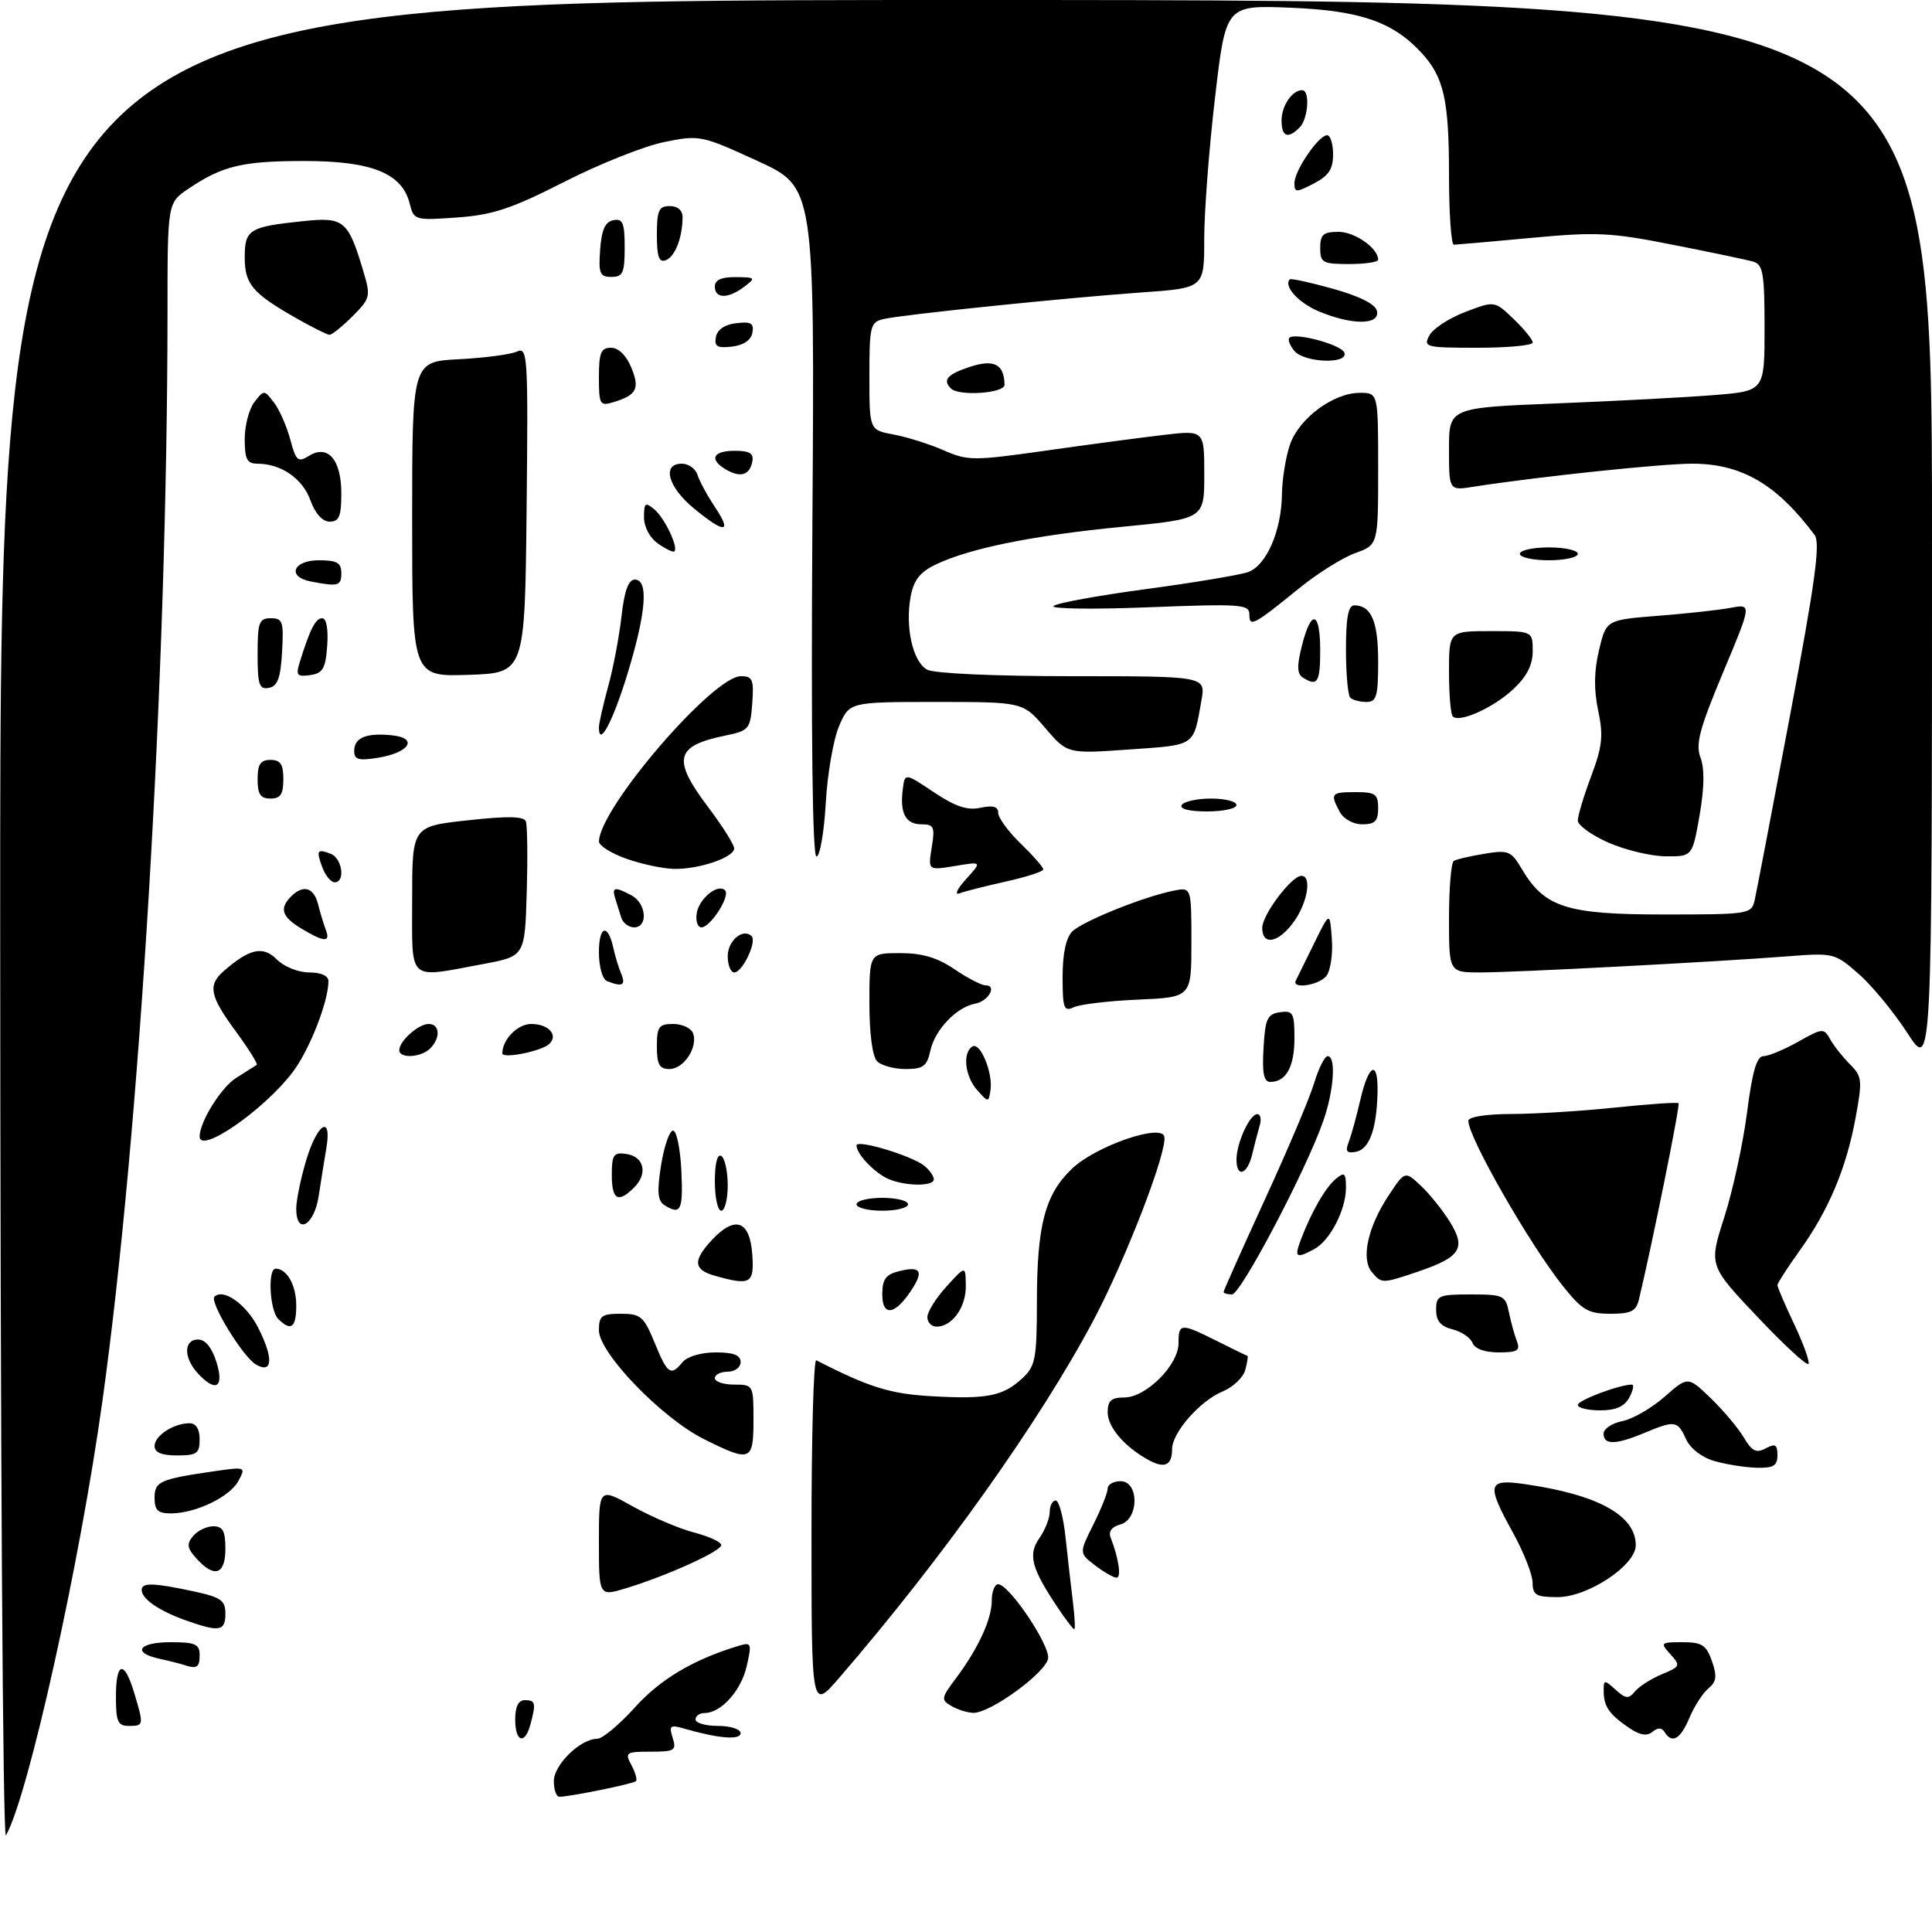<?xml version="1.0" encoding="UTF-8" standalone="no"?>
<!DOCTYPE svg PUBLIC "-//W3C//DTD SVG 1.1//EN" "http://www.w3.org/Graphics/SVG/1.1/DTD/svg11.dtd" >
<svg xmlns="http://www.w3.org/2000/svg" xmlns:xlink="http://www.w3.org/1999/xlink" version="1.1" viewBox="0 0 300 300">
 <g >
 <path fill="currentColor"
d=" M 0.03 143.25 C 0.00 0.00 0.00 0.00 150.00 0.00 C 300.00 0.00 300.00 0.00 300.00 83.16 C 300.00 166.31 300.00 166.31 296.18 160.41 C 294.07 157.16 290.67 153.02 288.60 151.22 C 284.93 148.00 284.70 147.94 277.68 148.49 C 266.51 149.36 235.32 151.00 229.89 151.00 C 225.00 151.00 225.00 151.00 225.00 142.56 C 225.00 137.92 225.34 133.92 225.75 133.67 C 226.16 133.43 228.30 132.93 230.51 132.57 C 234.20 131.96 234.65 132.14 236.27 134.88 C 239.83 140.91 243.21 142.00 258.35 142.00 C 271.65 142.00 271.97 141.95 272.47 139.75 C 272.75 138.51 275.22 125.61 277.96 111.07 C 281.88 90.28 282.69 84.30 281.77 83.07 C 275.88 75.18 270.41 72.00 262.76 72.00 C 257.99 72.00 238.53 74.05 228.75 75.59 C 225.00 76.18 225.00 76.18 225.00 69.74 C 225.00 63.31 225.00 63.31 241.75 62.64 C 250.96 62.27 261.99 61.69 266.25 61.34 C 274.00 60.71 274.00 60.71 274.00 50.92 C 274.00 42.46 273.76 41.07 272.25 40.63 C 271.29 40.35 265.67 39.17 259.77 38.01 C 250.14 36.10 247.88 35.99 237.77 36.94 C 231.57 37.52 226.16 37.99 225.75 38.00 C 225.34 38.00 225.00 33.08 225.00 27.07 C 225.00 15.46 224.19 11.93 220.68 8.15 C 216.23 3.37 211.19 1.64 200.42 1.20 C 190.34 0.79 190.34 0.79 188.67 15.14 C 187.74 23.04 186.99 32.93 186.99 37.11 C 187.00 44.73 187.00 44.73 177.25 45.41 C 165.46 46.25 140.37 48.83 137.25 49.53 C 135.14 50.01 135.00 50.55 135.00 58.41 C 135.00 66.78 135.00 66.78 138.75 67.47 C 140.81 67.85 144.30 68.95 146.50 69.91 C 150.30 71.57 151.11 71.57 162.50 69.96 C 169.10 69.02 177.31 67.93 180.75 67.53 C 187.00 66.80 187.00 66.80 187.00 73.69 C 187.00 80.57 187.00 80.57 174.25 81.80 C 160.51 83.13 150.68 85.11 145.38 87.62 C 142.87 88.82 141.90 90.04 141.41 92.60 C 140.52 97.37 141.74 102.79 143.98 103.99 C 145.08 104.58 154.51 105.00 166.55 105.00 C 187.22 105.00 187.22 105.00 186.56 108.75 C 185.28 115.98 185.76 115.65 175.35 116.38 C 165.74 117.06 165.74 117.06 162.29 113.03 C 158.84 109.00 158.84 109.00 145.37 109.00 C 131.90 109.00 131.90 109.00 130.29 112.75 C 129.41 114.81 128.47 120.21 128.22 124.75 C 127.96 129.29 127.31 133.00 126.78 133.00 C 126.16 133.00 125.93 114.24 126.15 81.03 C 126.50 29.06 126.50 29.06 117.62 24.99 C 108.90 20.99 108.63 20.94 103.12 22.06 C 100.03 22.69 93.04 25.47 87.60 28.25 C 79.42 32.41 76.53 33.37 70.99 33.77 C 64.40 34.24 64.27 34.20 63.61 31.59 C 62.44 26.91 57.74 25.01 47.32 25.00 C 37.64 25.00 34.54 25.74 29.26 29.31 C 26.01 31.50 26.01 31.50 26.01 48.50 C 25.98 104.68 21.75 175.50 15.91 217.50 C 12.39 242.86 4.36 279.01 0.92 285.00 C 0.44 285.84 0.05 223.92 0.03 143.25 Z  M 86.00 276.57 C 86.00 274.03 90.13 270.00 92.73 270.00 C 93.54 270.00 96.16 267.81 98.57 265.14 C 102.51 260.76 107.66 257.69 114.65 255.58 C 116.69 254.96 116.76 255.14 115.95 258.71 C 115.09 262.53 111.96 266.00 109.39 266.00 C 108.63 266.00 108.00 266.45 108.00 267.00 C 108.00 267.55 109.58 268.00 111.50 268.00 C 113.44 268.00 115.00 268.51 115.00 269.13 C 115.00 270.24 111.52 269.95 106.14 268.39 C 104.06 267.79 103.86 267.97 104.45 269.85 C 105.07 271.81 104.77 272.00 101.03 272.00 C 97.18 272.00 97.00 272.13 98.05 274.09 C 98.66 275.23 98.98 276.35 98.75 276.58 C 98.34 276.99 88.47 279.00 86.86 279.00 C 86.39 279.00 86.00 277.91 86.00 276.57 Z  M 80.00 267.00 C 80.00 265.00 80.50 264.00 81.50 264.00 C 83.15 264.00 83.26 264.44 82.37 267.75 C 81.50 270.99 80.00 270.52 80.00 267.00 Z  M 252.93 268.28 C 249.86 266.18 249.03 264.98 249.02 262.60 C 249.00 260.80 249.11 260.79 250.86 262.37 C 252.45 263.81 252.88 263.85 253.89 262.63 C 254.54 261.85 256.42 260.66 258.07 259.97 C 260.92 258.79 260.98 258.64 259.38 256.87 C 257.76 255.08 257.84 255.00 261.25 255.00 C 264.28 255.00 264.95 255.43 265.83 257.94 C 266.65 260.28 266.53 261.14 265.27 262.19 C 264.40 262.91 263.08 264.96 262.33 266.75 C 260.94 270.07 259.63 270.82 258.47 268.95 C 258.03 268.24 257.43 268.23 256.59 268.92 C 255.73 269.64 254.63 269.44 252.93 268.28 Z  M 18.00 263.50 C 18.00 257.98 19.29 257.69 20.84 262.87 C 22.35 267.92 22.34 268.00 20.00 268.00 C 18.30 268.00 18.00 267.33 18.00 263.50 Z  M 147.74 264.91 C 146.10 263.96 146.14 263.67 148.37 260.70 C 151.89 256.00 154.00 251.44 154.00 248.55 C 154.00 247.15 154.45 246.00 154.99 246.00 C 156.68 246.00 163.01 255.39 162.75 257.50 C 162.48 259.68 153.79 266.02 151.14 265.97 C 150.24 265.95 148.71 265.48 147.74 264.91 Z  M 126.01 238.17 C 126.00 223.13 126.34 211.01 126.75 211.22 C 134.98 215.44 138.24 216.45 144.75 216.81 C 153.30 217.29 155.77 216.79 158.77 214.00 C 160.78 212.13 161.00 210.96 161.01 202.21 C 161.01 190.20 162.28 185.41 166.52 181.42 C 170.18 177.96 180.29 174.46 180.79 176.47 C 181.33 178.65 174.84 195.48 169.81 204.98 C 161.49 220.67 146.30 242.03 130.26 260.59 C 126.01 265.50 126.01 265.50 126.01 238.17 Z  M 28.50 258.51 C 27.95 258.33 26.26 257.90 24.75 257.57 C 20.43 256.62 21.53 255.00 26.50 255.00 C 30.33 255.00 31.00 255.30 31.00 257.00 C 31.00 258.94 30.58 259.20 28.50 258.51 Z  M 28.74 251.57 C 24.66 250.11 22.00 248.26 22.00 246.88 C 22.00 245.72 23.83 245.77 29.95 247.08 C 34.33 248.02 35.00 248.49 35.00 250.58 C 35.00 253.32 34.06 253.47 28.74 251.57 Z  M 164.32 249.74 C 160.16 243.55 159.59 241.43 161.38 238.87 C 162.27 237.60 163.00 235.76 163.00 234.78 C 163.00 233.80 163.42 233.00 163.93 233.00 C 164.44 233.00 165.13 235.59 165.46 238.75 C 165.80 241.91 166.31 246.41 166.60 248.75 C 166.89 251.09 166.98 253.00 166.81 252.99 C 166.64 252.99 165.52 251.53 164.32 249.74 Z  M 93.00 239.44 C 93.00 230.98 93.00 230.98 98.25 233.91 C 101.14 235.52 105.41 237.35 107.75 237.96 C 110.09 238.57 112.00 239.45 112.00 239.92 C 112.00 240.86 103.64 244.66 97.25 246.61 C 93.00 247.90 93.00 247.90 93.00 239.44 Z  M 237.98 245.75 C 237.97 244.51 236.62 241.07 234.98 238.09 C 230.76 230.43 230.94 229.62 236.75 230.45 C 248.13 232.08 254.00 235.31 254.00 239.95 C 254.00 243.07 246.57 248.00 241.85 248.00 C 238.53 248.00 238.00 247.69 237.98 245.75 Z  M 170.03 243.06 C 167.56 241.16 167.56 241.16 169.78 236.72 C 171.00 234.28 172.00 231.77 172.00 231.14 C 172.00 230.51 172.90 230.00 174.00 230.00 C 176.92 230.00 176.87 235.96 173.94 236.73 C 172.65 237.06 172.10 237.81 172.45 238.72 C 173.74 242.08 174.16 245.00 173.36 244.98 C 172.89 244.97 171.39 244.10 170.03 243.06 Z  M 30.52 242.02 C 29.05 240.40 28.95 239.76 29.98 238.52 C 30.68 237.68 32.09 237.00 33.12 237.00 C 34.60 237.00 35.00 237.74 35.00 240.50 C 35.00 244.51 33.29 245.09 30.52 242.02 Z  M 24.00 232.61 C 24.00 230.03 24.80 229.68 33.35 228.44 C 38.14 227.75 38.19 227.78 37.02 229.96 C 35.69 232.44 30.37 235.00 26.53 235.00 C 24.53 235.00 24.00 234.50 24.00 232.61 Z  M 178.48 226.78 C 174.73 224.78 172.00 221.64 172.00 219.33 C 172.00 217.49 172.55 217.00 174.58 217.00 C 177.96 217.00 183.00 211.96 183.00 208.58 C 183.00 205.43 183.34 205.41 189.00 208.25 C 191.47 209.49 193.59 210.52 193.71 210.54 C 193.83 210.57 193.67 211.54 193.37 212.71 C 193.06 213.88 191.49 215.38 189.88 216.05 C 186.34 217.51 182.00 222.46 182.00 225.02 C 182.00 227.50 180.88 228.06 178.48 226.78 Z  M 266.21 226.87 C 264.26 226.31 262.46 224.92 261.80 223.46 C 260.49 220.58 260.09 220.52 255.35 222.50 C 250.88 224.37 249.00 224.40 249.00 222.62 C 249.00 221.87 250.31 220.99 251.92 220.67 C 253.52 220.35 256.47 218.65 258.47 216.89 C 262.10 213.70 262.10 213.70 265.63 217.10 C 267.57 218.97 269.88 221.71 270.76 223.19 C 272.04 225.35 272.72 225.69 274.18 224.90 C 275.66 224.11 276.00 224.31 276.00 225.96 C 276.00 227.61 275.38 227.98 272.75 227.91 C 270.96 227.86 268.02 227.39 266.21 226.87 Z  M 24.00 224.54 C 24.00 222.93 26.97 221.00 29.43 221.00 C 30.44 221.00 31.00 221.90 31.00 223.50 C 31.00 225.69 30.57 226.00 27.50 226.00 C 25.09 226.00 24.00 225.54 24.00 224.54 Z  M 109.32 223.47 C 102.77 220.21 93.00 210.09 93.00 206.57 C 93.00 204.31 93.41 204.00 96.40 204.00 C 99.49 204.00 99.97 204.41 101.65 208.50 C 103.67 213.41 104.14 213.74 106.00 211.50 C 106.71 210.64 108.90 210.00 111.12 210.00 C 113.90 210.00 115.00 210.42 115.00 211.50 C 115.00 212.33 114.11 213.00 113.00 213.00 C 111.90 213.00 111.00 213.45 111.00 214.00 C 111.00 214.55 112.35 215.00 114.00 215.00 C 116.97 215.00 117.00 215.06 117.00 220.50 C 117.00 226.92 116.57 227.09 109.32 223.47 Z  M 245.00 218.16 C 245.00 217.43 251.47 215.00 253.40 215.00 C 253.77 215.00 253.59 215.90 253.00 217.00 C 252.25 218.41 250.91 219.00 248.46 219.00 C 246.56 219.00 245.00 218.62 245.00 218.16 Z  M 30.65 213.17 C 28.48 210.77 28.54 208.00 30.76 208.00 C 31.89 208.00 32.90 209.25 33.61 211.50 C 34.86 215.51 33.48 216.29 30.65 213.17 Z  M 39.77 211.90 C 37.76 210.77 32.49 202.17 33.30 201.36 C 34.67 200.00 38.22 202.51 40.08 206.15 C 42.49 210.89 42.36 213.37 39.77 211.90 Z  M 272.92 204.51 C 265.34 196.50 265.34 196.50 267.75 189.00 C 269.07 184.88 270.66 177.56 271.28 172.75 C 272.09 166.41 272.79 164.00 273.82 164.00 C 274.59 164.00 277.01 163.00 279.20 161.77 C 283.00 159.63 283.20 159.61 284.19 161.38 C 284.76 162.40 286.14 164.14 287.26 165.26 C 289.15 167.15 289.21 167.74 288.13 173.60 C 286.69 181.43 283.93 187.96 279.45 194.20 C 277.55 196.84 276.00 199.26 276.00 199.56 C 276.00 199.87 277.16 202.58 278.58 205.58 C 280.00 208.57 281.01 211.36 280.83 211.78 C 280.65 212.19 277.09 208.92 272.92 204.51 Z  M 228.65 208.53 C 228.34 207.72 226.94 206.77 225.54 206.42 C 223.71 205.96 223.00 205.12 223.00 203.39 C 223.00 201.17 223.37 201.00 228.38 201.00 C 233.44 201.00 233.78 201.16 234.30 203.75 C 234.61 205.26 235.16 207.29 235.54 208.25 C 236.10 209.71 235.64 210.00 232.71 210.00 C 230.56 210.00 229.00 209.44 228.65 208.53 Z  M 43.20 204.80 C 41.87 203.47 41.54 197.00 42.80 197.00 C 44.56 197.00 46.00 199.57 46.00 202.70 C 46.00 206.18 45.19 206.79 43.20 204.80 Z  M 144.00 204.52 C 144.00 203.70 145.34 201.56 146.97 199.77 C 149.94 196.50 149.94 196.50 149.97 199.68 C 150.00 203.01 147.85 206.00 145.43 206.00 C 144.64 206.00 144.00 205.33 144.00 204.52 Z  M 137.00 200.99 C 137.00 198.66 137.54 197.90 139.55 197.40 C 142.96 196.54 143.49 197.33 141.52 200.33 C 138.98 204.21 137.00 204.50 137.00 200.99 Z  M 242.73 199.75 C 237.56 193.30 228.00 176.61 228.00 174.04 C 228.00 173.42 230.76 172.99 234.75 172.98 C 238.46 172.97 245.73 172.52 250.91 171.97 C 256.08 171.43 260.47 171.13 260.65 171.31 C 260.92 171.58 256.53 193.29 254.50 201.75 C 254.06 203.61 253.28 204.00 250.05 204.00 C 246.64 204.00 245.69 203.45 242.73 199.75 Z  M 190.00 200.61 C 190.00 200.40 192.89 193.94 196.41 186.26 C 199.94 178.58 203.39 170.44 204.07 168.15 C 204.76 165.87 205.70 164.00 206.16 164.00 C 207.50 164.00 207.13 169.37 205.46 174.12 C 202.75 181.84 192.65 201.00 191.30 201.00 C 190.59 201.00 190.00 200.82 190.00 200.61 Z  M 111.07 198.12 C 107.69 197.18 107.54 195.79 110.49 192.60 C 114.11 188.69 116.43 189.48 116.81 194.76 C 117.14 199.32 116.56 199.66 111.07 198.12 Z  M 213.00 197.50 C 211.31 195.47 212.41 190.49 215.60 185.67 C 218.16 181.80 218.16 181.80 220.64 184.13 C 222.01 185.42 224.04 187.95 225.16 189.76 C 227.67 193.83 226.79 195.20 220.26 197.43 C 214.60 199.35 214.54 199.35 213.00 197.50 Z  M 202.00 192.49 C 203.65 188.15 205.81 184.40 207.43 183.05 C 208.79 181.93 209.00 182.12 209.00 184.43 C 209.00 187.86 206.52 192.65 204.06 193.97 C 201.24 195.48 200.95 195.27 202.00 192.49 Z  M 46.00 187.68 C 46.00 186.41 46.69 183.03 47.54 180.18 C 49.25 174.43 51.56 173.00 50.68 178.25 C 50.38 180.04 49.84 183.41 49.48 185.75 C 48.78 190.32 46.00 191.86 46.00 187.68 Z  M 103.15 187.12 C 102.12 186.46 102.00 185.03 102.65 180.94 C 103.12 178.01 103.95 175.59 104.50 175.56 C 105.05 175.53 105.63 178.31 105.80 181.75 C 106.09 187.97 105.72 188.74 103.15 187.12 Z  M 111.00 183.44 C 111.00 180.66 111.39 179.12 112.00 179.50 C 112.55 179.84 113.00 181.89 113.00 184.06 C 113.00 186.23 112.55 188.00 112.00 188.00 C 111.45 188.00 111.00 185.95 111.00 183.44 Z  M 133.00 187.00 C 133.00 186.45 134.80 186.00 137.00 186.00 C 139.20 186.00 141.00 186.45 141.00 187.00 C 141.00 187.55 139.20 188.00 137.00 188.00 C 134.80 188.00 133.00 187.55 133.00 187.00 Z  M 95.00 182.43 C 95.00 179.31 95.28 178.90 97.24 179.18 C 100.01 179.58 100.64 182.22 98.48 184.38 C 95.98 186.88 95.00 186.33 95.00 182.43 Z  M 137.50 182.85 C 135.33 181.66 133.00 179.08 133.00 177.86 C 133.00 176.86 141.66 179.48 143.55 181.04 C 144.35 181.70 145.00 182.64 145.00 183.12 C 145.00 184.35 139.91 184.16 137.50 182.85 Z  M 192.00 180.05 C 192.00 177.51 194.06 173.00 195.23 173.00 C 195.73 173.00 195.90 173.79 195.61 174.75 C 195.33 175.71 194.80 177.74 194.44 179.25 C 193.69 182.41 192.00 182.96 192.00 180.05 Z  M 209.42 177.35 C 209.82 176.33 210.64 173.36 211.24 170.75 C 212.56 165.07 214.04 164.51 213.90 169.75 C 213.75 175.38 212.62 178.45 210.56 178.85 C 209.11 179.12 208.87 178.80 209.42 177.35 Z  M 31.00 176.47 C 31.00 174.20 34.35 168.83 36.67 167.38 C 38.22 166.40 39.67 165.49 39.87 165.35 C 40.07 165.21 38.61 162.88 36.62 160.16 C 32.55 154.62 32.23 152.99 34.75 150.78 C 38.77 147.28 40.83 146.83 42.98 148.98 C 44.11 150.11 46.32 151.00 48.00 151.00 C 49.84 151.00 51.00 151.52 51.00 152.34 C 51.00 155.55 48.03 163.09 45.43 166.51 C 40.92 172.42 31.00 179.27 31.00 176.47 Z  M 151.75 169.29 C 149.83 167.15 149.42 163.47 151.00 162.50 C 152.21 161.75 154.21 166.60 153.80 169.30 C 153.50 171.21 153.48 171.21 151.75 169.29 Z  M 196.20 162.75 C 196.46 158.18 196.79 157.46 198.75 157.18 C 200.79 156.89 201.00 157.27 201.00 161.23 C 201.00 165.66 199.70 168.00 197.25 168.00 C 196.24 168.00 195.97 166.64 196.20 162.75 Z  M 102.00 162.50 C 102.00 159.42 102.31 159.00 104.53 159.00 C 105.92 159.00 107.31 159.64 107.61 160.42 C 108.43 162.57 106.19 166.00 103.96 166.00 C 102.39 166.00 102.00 165.31 102.00 162.50 Z  M 136.20 164.80 C 135.47 164.07 135.00 160.53 135.00 155.80 C 135.00 148.00 135.00 148.00 139.77 148.00 C 143.21 148.00 145.56 148.70 148.21 150.50 C 150.24 151.88 152.41 153.00 153.03 153.00 C 154.89 153.00 153.49 155.47 151.42 155.85 C 148.54 156.38 145.18 159.89 144.47 163.13 C 143.94 165.57 143.35 166.00 140.62 166.00 C 138.85 166.00 136.86 165.46 136.20 164.80 Z  M 62.00 163.07 C 62.00 161.65 64.97 159.00 66.57 159.00 C 68.31 159.00 68.44 161.16 66.80 162.80 C 65.38 164.22 62.00 164.41 62.00 163.07 Z  M 78.00 163.56 C 78.00 161.42 80.38 159.00 82.48 159.00 C 85.15 159.00 86.71 160.69 85.33 162.07 C 84.19 163.21 78.00 164.47 78.00 163.56 Z  M 165.00 151.68 C 165.00 148.09 165.53 145.61 166.50 144.64 C 168.09 143.06 177.56 139.24 182.22 138.31 C 185.00 137.75 185.00 137.75 185.00 146.30 C 185.00 154.85 185.00 154.85 176.75 155.22 C 172.21 155.41 167.71 155.95 166.75 156.40 C 165.20 157.12 165.00 156.60 165.00 151.68 Z  M 94.25 152.34 C 93.54 152.05 93.00 150.10 93.00 147.86 C 93.00 143.71 94.40 143.32 95.25 147.24 C 95.52 148.48 96.07 150.29 96.48 151.25 C 97.21 153.00 96.61 153.29 94.25 152.34 Z  M 201.22 152.25 C 201.43 151.84 202.70 149.25 204.05 146.50 C 206.50 141.50 206.50 141.50 206.81 145.82 C 206.98 148.20 206.59 150.79 205.94 151.57 C 204.74 153.02 200.51 153.63 201.22 152.25 Z  M 64.00 139.66 C 64.00 128.32 64.00 128.32 72.61 127.38 C 78.78 126.70 81.35 126.74 81.65 127.54 C 81.89 128.14 81.95 133.11 81.79 138.57 C 81.50 148.49 81.50 148.49 75.00 149.70 C 63.13 151.90 64.00 152.70 64.00 139.66 Z  M 113.00 148.47 C 113.00 146.06 115.39 144.06 116.71 145.37 C 117.56 146.23 115.28 151.00 114.02 151.00 C 113.46 151.00 113.00 149.86 113.00 148.47 Z  M 46.75 144.16 C 43.76 142.35 43.35 141.05 45.20 139.20 C 47.09 137.31 48.73 137.79 49.39 140.41 C 49.72 141.73 50.27 143.53 50.60 144.41 C 51.36 146.38 50.31 146.31 46.75 144.16 Z  M 196.00 144.08 C 196.00 142.04 200.55 136.00 202.09 136.00 C 203.72 136.00 203.05 140.12 200.93 143.10 C 198.57 146.41 196.00 146.92 196.00 144.08 Z  M 96.47 142.50 C 96.21 141.68 95.79 140.32 95.53 139.50 C 94.98 137.73 95.46 137.64 98.07 139.04 C 100.37 140.27 100.67 144.00 98.47 144.00 C 97.63 144.00 96.73 143.32 96.47 142.50 Z  M 108.18 141.85 C 108.52 139.54 111.47 137.14 112.59 138.25 C 113.45 139.11 110.32 144.00 108.91 144.00 C 108.33 144.00 108.00 143.03 108.18 141.85 Z  M 150.00 136.52 C 152.50 133.77 152.50 133.77 148.30 134.47 C 144.10 135.16 144.10 135.16 144.68 131.58 C 145.20 128.40 145.02 128.00 143.10 128.00 C 140.63 128.00 139.71 126.30 140.18 122.58 C 140.50 120.00 140.50 120.00 145.00 123.01 C 148.35 125.25 150.21 125.87 152.25 125.43 C 154.21 125.01 155.00 125.24 155.00 126.22 C 155.00 126.99 156.57 129.13 158.50 131.00 C 160.43 132.87 162.00 134.66 162.00 135.00 C 162.00 135.33 159.41 136.17 156.25 136.87 C 153.09 137.58 149.82 138.40 149.00 138.71 C 148.17 139.02 148.62 138.04 150.00 136.52 Z  M 50.08 134.75 C 49.06 132.04 49.22 131.76 51.36 132.58 C 53.14 133.27 53.66 137.00 51.97 137.00 C 51.40 137.00 50.55 135.99 50.08 134.75 Z  M 97.25 133.34 C 94.91 132.51 93.00 131.31 93.01 130.67 C 93.05 125.54 110.69 105.00 115.05 105.00 C 116.86 105.00 117.08 105.52 116.81 109.21 C 116.51 113.23 116.32 113.46 112.58 114.23 C 104.81 115.83 104.34 117.88 110.00 125.38 C 112.20 128.30 114.00 131.16 114.00 131.74 C 114.00 133.15 108.48 135.02 104.60 134.92 C 102.90 134.88 99.59 134.17 97.25 133.34 Z  M 249.75 130.84 C 247.14 129.69 245.00 128.14 245.00 127.41 C 245.00 126.68 245.93 123.58 247.08 120.52 C 248.82 115.88 248.99 114.21 248.16 110.32 C 247.48 107.11 247.52 104.23 248.29 100.97 C 249.41 96.26 249.41 96.26 257.46 95.62 C 261.88 95.28 266.97 94.72 268.76 94.38 C 272.02 93.77 272.02 93.77 267.55 104.43 C 263.89 113.18 263.26 115.55 264.05 117.64 C 264.70 119.34 264.65 122.35 263.91 126.60 C 262.79 133.00 262.79 133.00 258.65 132.97 C 256.37 132.95 252.36 131.99 249.75 130.84 Z  M 208.04 126.07 C 206.51 123.21 206.67 123.00 210.50 123.00 C 213.57 123.00 214.00 123.31 214.00 125.50 C 214.00 127.49 213.50 128.00 211.54 128.00 C 210.12 128.00 208.63 127.17 208.04 126.07 Z  M 183.50 125.00 C 183.84 124.45 185.89 124.00 188.06 124.00 C 190.23 124.00 192.00 124.45 192.00 125.00 C 192.00 125.55 189.95 126.00 187.44 126.00 C 184.66 126.00 183.12 125.61 183.50 125.00 Z  M 40.00 121.00 C 40.00 118.67 40.44 118.00 42.00 118.00 C 43.56 118.00 44.00 118.67 44.00 121.00 C 44.00 123.33 43.56 124.00 42.00 124.00 C 40.44 124.00 40.00 123.33 40.00 121.00 Z  M 55.00 116.60 C 55.00 114.54 56.89 113.76 60.88 114.18 C 65.01 114.61 63.59 116.87 58.67 117.67 C 55.68 118.15 55.00 117.96 55.00 116.60 Z  M 93.00 112.96 C 93.00 112.33 93.64 109.49 94.42 106.65 C 95.21 103.82 96.14 98.91 96.50 95.75 C 96.95 91.74 97.58 90.00 98.57 90.00 C 100.74 90.00 100.35 95.07 97.45 104.58 C 95.17 112.04 93.00 116.14 93.00 112.96 Z  M 225.59 111.25 C 225.26 110.93 225.00 107.82 225.00 104.33 C 225.00 98.00 225.00 98.00 231.50 98.00 C 238.00 98.00 238.00 98.00 238.00 101.10 C 238.00 103.25 237.08 105.05 235.00 107.00 C 231.90 109.90 226.62 112.28 225.59 111.25 Z  M 209.67 108.33 C 209.30 107.97 209.00 104.59 209.00 100.83 C 209.00 95.89 209.36 94.00 210.30 94.00 C 212.93 94.00 214.00 96.51 214.00 102.70 C 214.00 108.14 213.75 109.00 212.17 109.00 C 211.16 109.00 210.03 108.70 209.67 108.33 Z  M 40.00 101.57 C 40.00 96.62 40.23 96.00 42.05 96.00 C 43.90 96.00 44.07 96.52 43.80 101.24 C 43.57 105.29 43.10 106.56 41.75 106.81 C 40.25 107.10 40.00 106.34 40.00 101.57 Z  M 202.30 105.21 C 201.40 104.63 201.36 103.41 202.17 100.22 C 203.62 94.51 205.00 94.89 205.00 101.00 C 205.00 105.99 204.57 106.65 202.30 105.21 Z  M 46.54 102.83 C 48.15 97.66 49.00 96.00 50.03 96.00 C 50.69 96.00 50.99 97.68 50.81 100.25 C 50.55 103.84 50.13 104.55 48.16 104.83 C 46.11 105.12 45.91 104.86 46.54 102.83 Z  M 64.00 80.62 C 64.00 56.16 64.00 56.16 71.25 55.78 C 75.24 55.58 79.30 55.04 80.27 54.59 C 81.94 53.82 82.02 55.19 81.77 79.14 C 81.50 104.50 81.50 104.50 72.75 104.79 C 64.00 105.08 64.00 105.08 64.00 80.62 Z  M 194.00 95.40 C 194.00 93.83 192.70 93.74 178.34 94.30 C 169.73 94.64 163.10 94.55 163.59 94.10 C 164.09 93.65 170.57 92.46 178.00 91.47 C 185.43 90.47 192.53 89.28 193.80 88.83 C 196.64 87.82 198.98 82.46 199.06 76.78 C 199.09 74.43 199.65 70.94 200.31 69.03 C 201.71 64.96 207.05 61.00 211.15 61.00 C 214.00 61.00 214.00 61.00 214.00 72.80 C 214.00 84.60 214.00 84.60 210.43 85.89 C 208.46 86.60 204.52 89.07 201.68 91.39 C 194.63 97.11 194.00 97.44 194.00 95.40 Z  M 48.25 90.29 C 44.52 89.58 45.50 87.00 49.50 87.00 C 52.33 87.00 53.00 87.38 53.00 89.00 C 53.00 90.99 52.53 91.12 48.25 90.29 Z  M 236.00 86.00 C 236.00 85.45 238.03 85.00 240.50 85.00 C 242.97 85.00 245.00 85.45 245.00 86.00 C 245.00 86.55 242.97 87.00 240.50 87.00 C 238.03 87.00 236.00 86.55 236.00 86.00 Z  M 102.19 84.42 C 100.90 83.52 100.00 81.83 100.00 80.32 C 100.00 78.08 100.20 77.92 101.60 79.09 C 103.19 80.41 105.37 84.97 104.72 85.62 C 104.53 85.80 103.39 85.26 102.19 84.42 Z  M 107.73 78.93 C 103.70 75.61 102.74 72.00 105.88 72.00 C 106.92 72.00 108.01 72.79 108.31 73.75 C 108.61 74.71 109.83 76.96 111.03 78.75 C 113.75 82.83 112.54 82.90 107.73 78.93 Z  M 48.19 77.66 C 46.98 74.30 43.63 72.00 39.95 72.00 C 38.36 72.00 38.00 71.30 38.00 68.19 C 38.00 66.10 38.67 63.51 39.50 62.44 C 40.98 60.52 41.02 60.52 42.52 62.47 C 43.36 63.55 44.50 66.13 45.06 68.21 C 45.96 71.57 46.27 71.85 47.95 70.80 C 50.91 68.95 53.00 71.36 53.00 76.62 C 53.00 80.17 52.66 81.00 51.20 81.00 C 50.07 81.00 48.95 79.76 48.19 77.66 Z  M 112.75 72.92 C 110.06 71.35 110.67 70.00 114.07 70.00 C 116.40 70.00 117.07 70.40 116.82 71.67 C 116.41 73.78 114.99 74.22 112.75 72.92 Z  M 93.00 58.57 C 93.00 54.76 93.31 54.00 94.88 54.00 C 96.03 54.00 97.25 55.18 98.02 57.06 C 99.39 60.35 98.86 61.36 95.25 62.45 C 93.15 63.09 93.00 62.84 93.00 58.57 Z  M 147.67 60.33 C 146.32 58.99 147.08 58.13 150.62 56.96 C 154.35 55.73 155.95 56.56 155.98 59.75 C 156.00 61.07 148.90 61.56 147.67 60.33 Z  M 200.98 54.48 C 200.28 53.64 199.94 52.73 200.21 52.46 C 201.10 51.57 208.34 53.53 208.76 54.78 C 209.36 56.59 202.52 56.33 200.98 54.48 Z  M 111.17 52.32 C 111.39 51.17 112.56 50.38 114.35 50.18 C 116.63 49.91 117.11 50.20 116.83 51.68 C 116.61 52.83 115.44 53.62 113.65 53.82 C 111.37 54.09 110.89 53.80 111.17 52.32 Z  M 221.95 52.09 C 222.52 51.03 225.02 49.39 227.53 48.44 C 232.08 46.70 232.08 46.70 235.04 49.54 C 236.67 51.10 238.00 52.74 238.00 53.19 C 238.00 53.63 234.16 54.00 229.46 54.00 C 221.37 54.00 220.98 53.90 221.95 52.09 Z  M 46.00 49.41 C 39.18 45.52 38.00 44.13 38.00 39.95 C 38.00 35.64 38.69 35.21 47.06 34.34 C 53.46 33.67 54.07 34.19 56.49 42.36 C 57.57 45.99 57.47 46.38 54.74 49.11 C 53.15 50.70 51.54 51.99 51.17 51.99 C 50.80 51.98 48.48 50.82 46.00 49.41 Z  M 204.83 48.37 C 201.65 47.05 199.25 44.42 200.29 43.38 C 200.47 43.20 203.52 43.87 207.06 44.86 C 211.29 46.06 213.61 47.25 213.82 48.34 C 214.24 50.48 209.95 50.50 204.83 48.37 Z  M 111.00 44.50 C 111.00 43.47 112.01 43.01 114.25 43.03 C 117.32 43.06 117.39 43.14 115.56 44.53 C 113.06 46.42 111.00 46.41 111.00 44.50 Z  M 93.19 38.76 C 93.42 35.66 93.97 34.43 95.25 34.19 C 96.71 33.91 97.00 34.61 97.00 38.43 C 97.00 42.38 96.72 43.00 94.94 43.00 C 93.14 43.00 92.92 42.47 93.19 38.76 Z  M 102.00 36.47 C 102.00 32.67 102.30 32.00 104.00 32.00 C 105.24 32.00 105.99 32.66 105.99 33.75 C 105.96 36.93 104.82 39.85 103.40 40.40 C 102.33 40.81 102.00 39.89 102.00 36.47 Z  M 205.00 38.50 C 205.00 36.42 205.48 36.00 207.85 36.00 C 210.38 36.00 214.00 38.54 214.00 40.33 C 214.00 40.70 211.97 41.00 209.50 41.00 C 205.37 41.00 205.00 40.80 205.00 38.50 Z  M 201.00 28.43 C 201.00 26.49 204.75 21.00 206.07 21.00 C 206.58 21.00 207.00 22.34 207.00 23.97 C 207.00 26.27 206.31 27.30 204.00 28.50 C 201.26 29.92 201.00 29.91 201.00 28.43 Z  M 199.00 18.70 C 199.00 16.43 200.65 14.00 202.20 14.00 C 203.45 14.00 203.14 18.46 201.80 19.80 C 199.97 21.63 199.00 21.24 199.00 18.70 Z "/>
</g>
</svg>